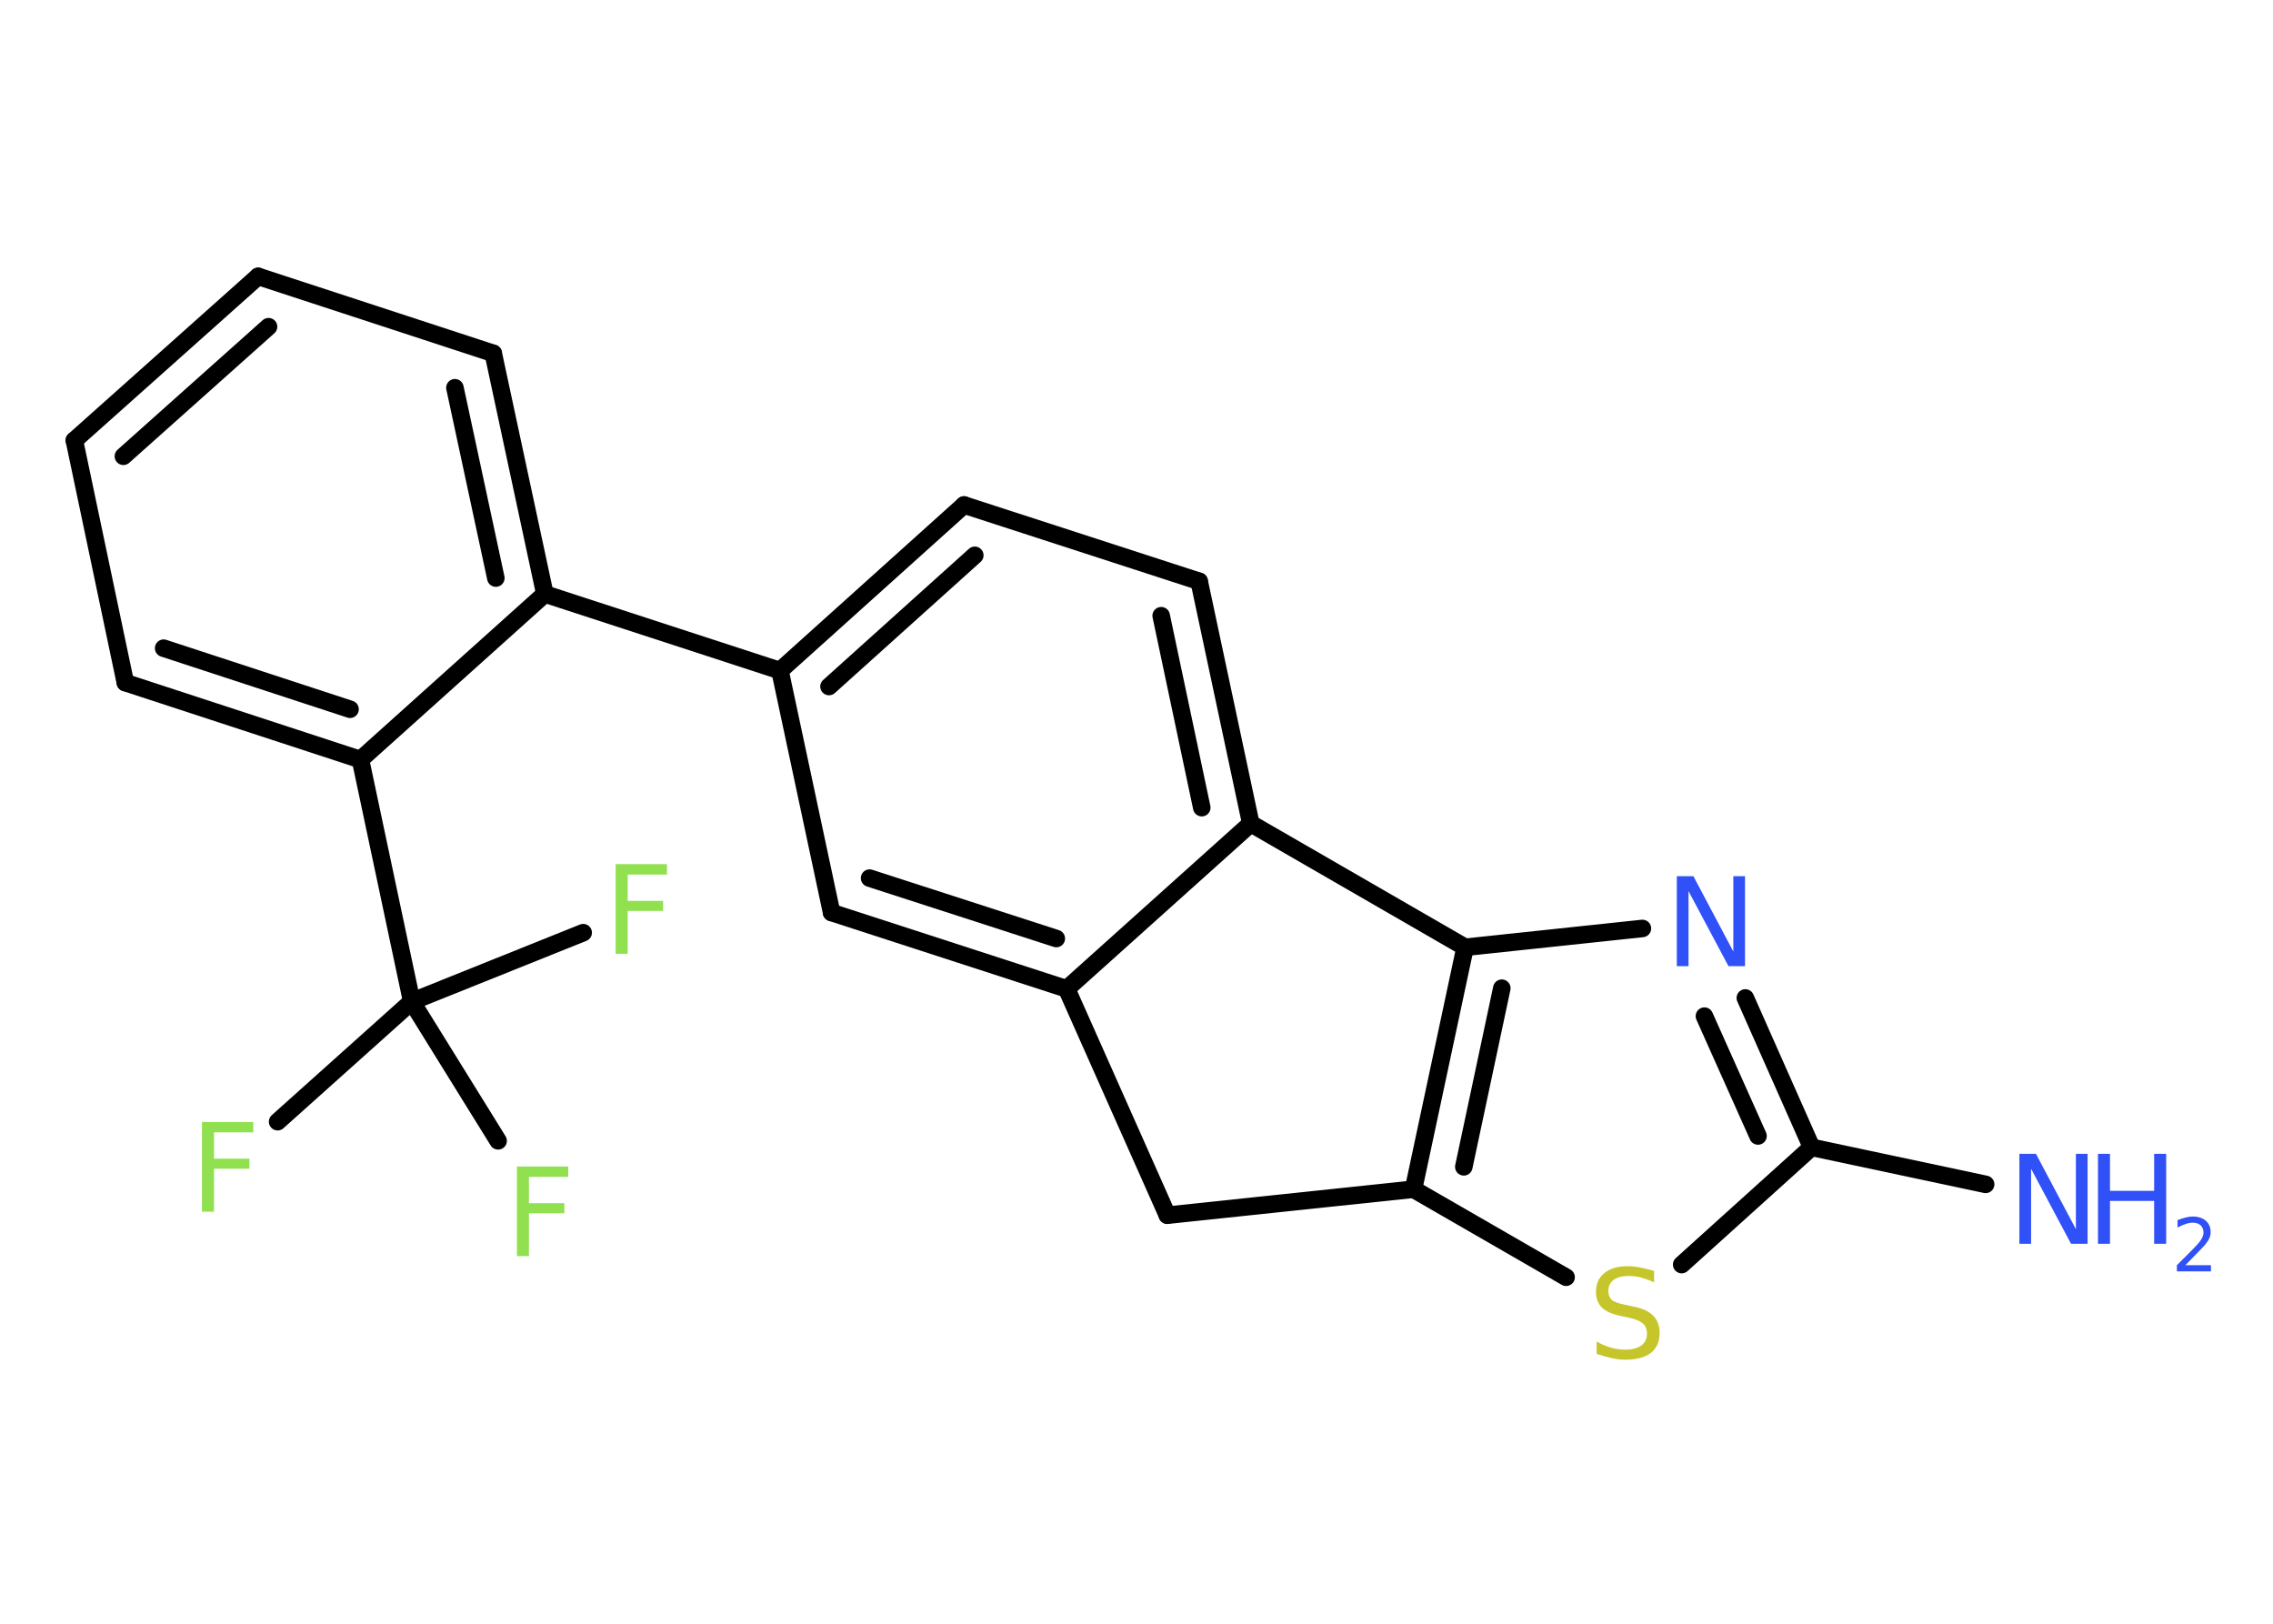 <?xml version='1.0' encoding='UTF-8'?>
<!DOCTYPE svg PUBLIC "-//W3C//DTD SVG 1.1//EN" "http://www.w3.org/Graphics/SVG/1.1/DTD/svg11.dtd">
<svg version='1.2' xmlns='http://www.w3.org/2000/svg' xmlns:xlink='http://www.w3.org/1999/xlink' width='70.0mm' height='50.0mm' viewBox='0 0 70.0 50.0'>
  <desc>Generated by the Chemistry Development Kit (http://github.com/cdk)</desc>
  <g stroke-linecap='round' stroke-linejoin='round' stroke='#000000' stroke-width='.54' fill='#3050F8'>
    <rect x='.0' y='.0' width='70.0' height='50.0' fill='#FFFFFF' stroke='none'/>
    <g id='mol1' class='mol'>
      <line id='mol1bnd1' class='bond' x1='61.15' y1='36.47' x2='55.79' y2='35.33'/>
      <g id='mol1bnd2' class='bond'>
        <line x1='55.79' y1='35.33' x2='53.75' y2='30.73'/>
        <line x1='54.14' y1='34.98' x2='52.49' y2='31.29'/>
      </g>
      <line id='mol1bnd3' class='bond' x1='50.58' y1='28.59' x2='45.12' y2='29.17'/>
      <g id='mol1bnd4' class='bond'>
        <line x1='45.12' y1='29.17' x2='43.53' y2='36.62'/>
        <line x1='46.25' y1='30.43' x2='45.08' y2='35.93'/>
      </g>
      <line id='mol1bnd5' class='bond' x1='43.53' y1='36.62' x2='48.23' y2='39.33'/>
      <line id='mol1bnd6' class='bond' x1='55.79' y1='35.33' x2='51.79' y2='38.94'/>
      <line id='mol1bnd7' class='bond' x1='43.53' y1='36.62' x2='35.95' y2='37.42'/>
      <line id='mol1bnd8' class='bond' x1='35.95' y1='37.42' x2='32.85' y2='30.45'/>
      <g id='mol1bnd9' class='bond'>
        <line x1='25.61' y1='28.1' x2='32.85' y2='30.45'/>
        <line x1='26.78' y1='27.04' x2='32.53' y2='28.9'/>
      </g>
      <line id='mol1bnd10' class='bond' x1='25.61' y1='28.1' x2='24.02' y2='20.65'/>
      <line id='mol1bnd11' class='bond' x1='24.02' y1='20.65' x2='16.78' y2='18.29'/>
      <g id='mol1bnd12' class='bond'>
        <line x1='16.78' y1='18.29' x2='15.19' y2='10.88'/>
        <line x1='15.27' y1='17.8' x2='14.01' y2='11.94'/>
      </g>
      <line id='mol1bnd13' class='bond' x1='15.19' y1='10.88' x2='7.95' y2='8.51'/>
      <g id='mol1bnd14' class='bond'>
        <line x1='7.95' y1='8.51' x2='2.29' y2='13.56'/>
        <line x1='8.27' y1='10.06' x2='3.8' y2='14.05'/>
      </g>
      <line id='mol1bnd15' class='bond' x1='2.29' y1='13.56' x2='3.86' y2='21.02'/>
      <g id='mol1bnd16' class='bond'>
        <line x1='3.86' y1='21.02' x2='11.1' y2='23.39'/>
        <line x1='5.04' y1='19.96' x2='10.78' y2='21.84'/>
      </g>
      <line id='mol1bnd17' class='bond' x1='16.78' y1='18.29' x2='11.1' y2='23.39'/>
      <line id='mol1bnd18' class='bond' x1='11.1' y1='23.39' x2='12.68' y2='30.84'/>
      <line id='mol1bnd19' class='bond' x1='12.68' y1='30.84' x2='8.55' y2='34.54'/>
      <line id='mol1bnd20' class='bond' x1='12.68' y1='30.84' x2='15.34' y2='35.13'/>
      <line id='mol1bnd21' class='bond' x1='12.68' y1='30.84' x2='17.96' y2='28.72'/>
      <g id='mol1bnd22' class='bond'>
        <line x1='29.69' y1='15.55' x2='24.02' y2='20.65'/>
        <line x1='30.02' y1='17.1' x2='25.53' y2='21.14'/>
      </g>
      <line id='mol1bnd23' class='bond' x1='29.69' y1='15.55' x2='36.93' y2='17.9'/>
      <g id='mol1bnd24' class='bond'>
        <line x1='38.52' y1='25.36' x2='36.93' y2='17.9'/>
        <line x1='37.01' y1='24.87' x2='35.76' y2='18.96'/>
      </g>
      <line id='mol1bnd25' class='bond' x1='32.85' y1='30.45' x2='38.52' y2='25.36'/>
      <line id='mol1bnd26' class='bond' x1='45.12' y1='29.17' x2='38.52' y2='25.36'/>
      <g id='mol1atm1' class='atom'>
        <path d='M62.2 35.53h.5l1.23 2.32v-2.32h.36v2.77h-.51l-1.23 -2.31v2.31h-.36v-2.77z' stroke='none'/>
        <path d='M64.61 35.53h.37v1.14h1.36v-1.14h.37v2.77h-.37v-1.32h-1.36v1.32h-.37v-2.77z' stroke='none'/>
        <path d='M67.31 38.96h.78v.19h-1.05v-.19q.13 -.13 .35 -.35q.22 -.22 .28 -.29q.11 -.12 .15 -.21q.04 -.08 .04 -.16q.0 -.13 -.09 -.22q-.09 -.08 -.24 -.08q-.11 .0 -.22 .04q-.12 .04 -.25 .11v-.23q.14 -.05 .25 -.08q.12 -.03 .21 -.03q.26 .0 .41 .13q.15 .13 .15 .35q.0 .1 -.04 .19q-.04 .09 -.14 .21q-.03 .03 -.18 .19q-.15 .15 -.42 .43z' stroke='none'/>
      </g>
      <path id='mol1atm3' class='atom' d='M51.65 26.98h.5l1.23 2.32v-2.32h.36v2.77h-.51l-1.23 -2.31v2.31h-.36v-2.77z' stroke='none'/>
      <path id='mol1atm6' class='atom' d='M50.94 39.13v.36q-.21 -.1 -.4 -.15q-.19 -.05 -.37 -.05q-.31 .0 -.47 .12q-.17 .12 -.17 .34q.0 .18 .11 .28q.11 .09 .42 .15l.23 .05q.42 .08 .62 .28q.2 .2 .2 .54q.0 .4 -.27 .61q-.27 .21 -.79 .21q-.2 .0 -.42 -.05q-.22 -.05 -.46 -.13v-.38q.23 .13 .45 .19q.22 .06 .43 .06q.32 .0 .5 -.13q.17 -.13 .17 -.36q.0 -.21 -.13 -.32q-.13 -.11 -.41 -.17l-.23 -.05q-.42 -.08 -.61 -.26q-.19 -.18 -.19 -.49q.0 -.37 .26 -.58q.26 -.21 .71 -.21q.19 .0 .39 .04q.2 .04 .41 .1z' stroke='none' fill='#C6C62C'/>
      <path id='mol1atm18' class='atom' d='M6.21 34.55h1.59v.32h-1.21v.81h1.09v.31h-1.09v1.32h-.37v-2.77z' stroke='none' fill='#90E050'/>
      <path id='mol1atm19' class='atom' d='M15.91 35.92h1.59v.32h-1.21v.81h1.09v.31h-1.09v1.32h-.37v-2.77z' stroke='none' fill='#90E050'/>
      <path id='mol1atm20' class='atom' d='M18.95 26.61h1.59v.32h-1.21v.81h1.09v.31h-1.09v1.32h-.37v-2.77z' stroke='none' fill='#90E050'/>
    </g>
  </g>
</svg>
